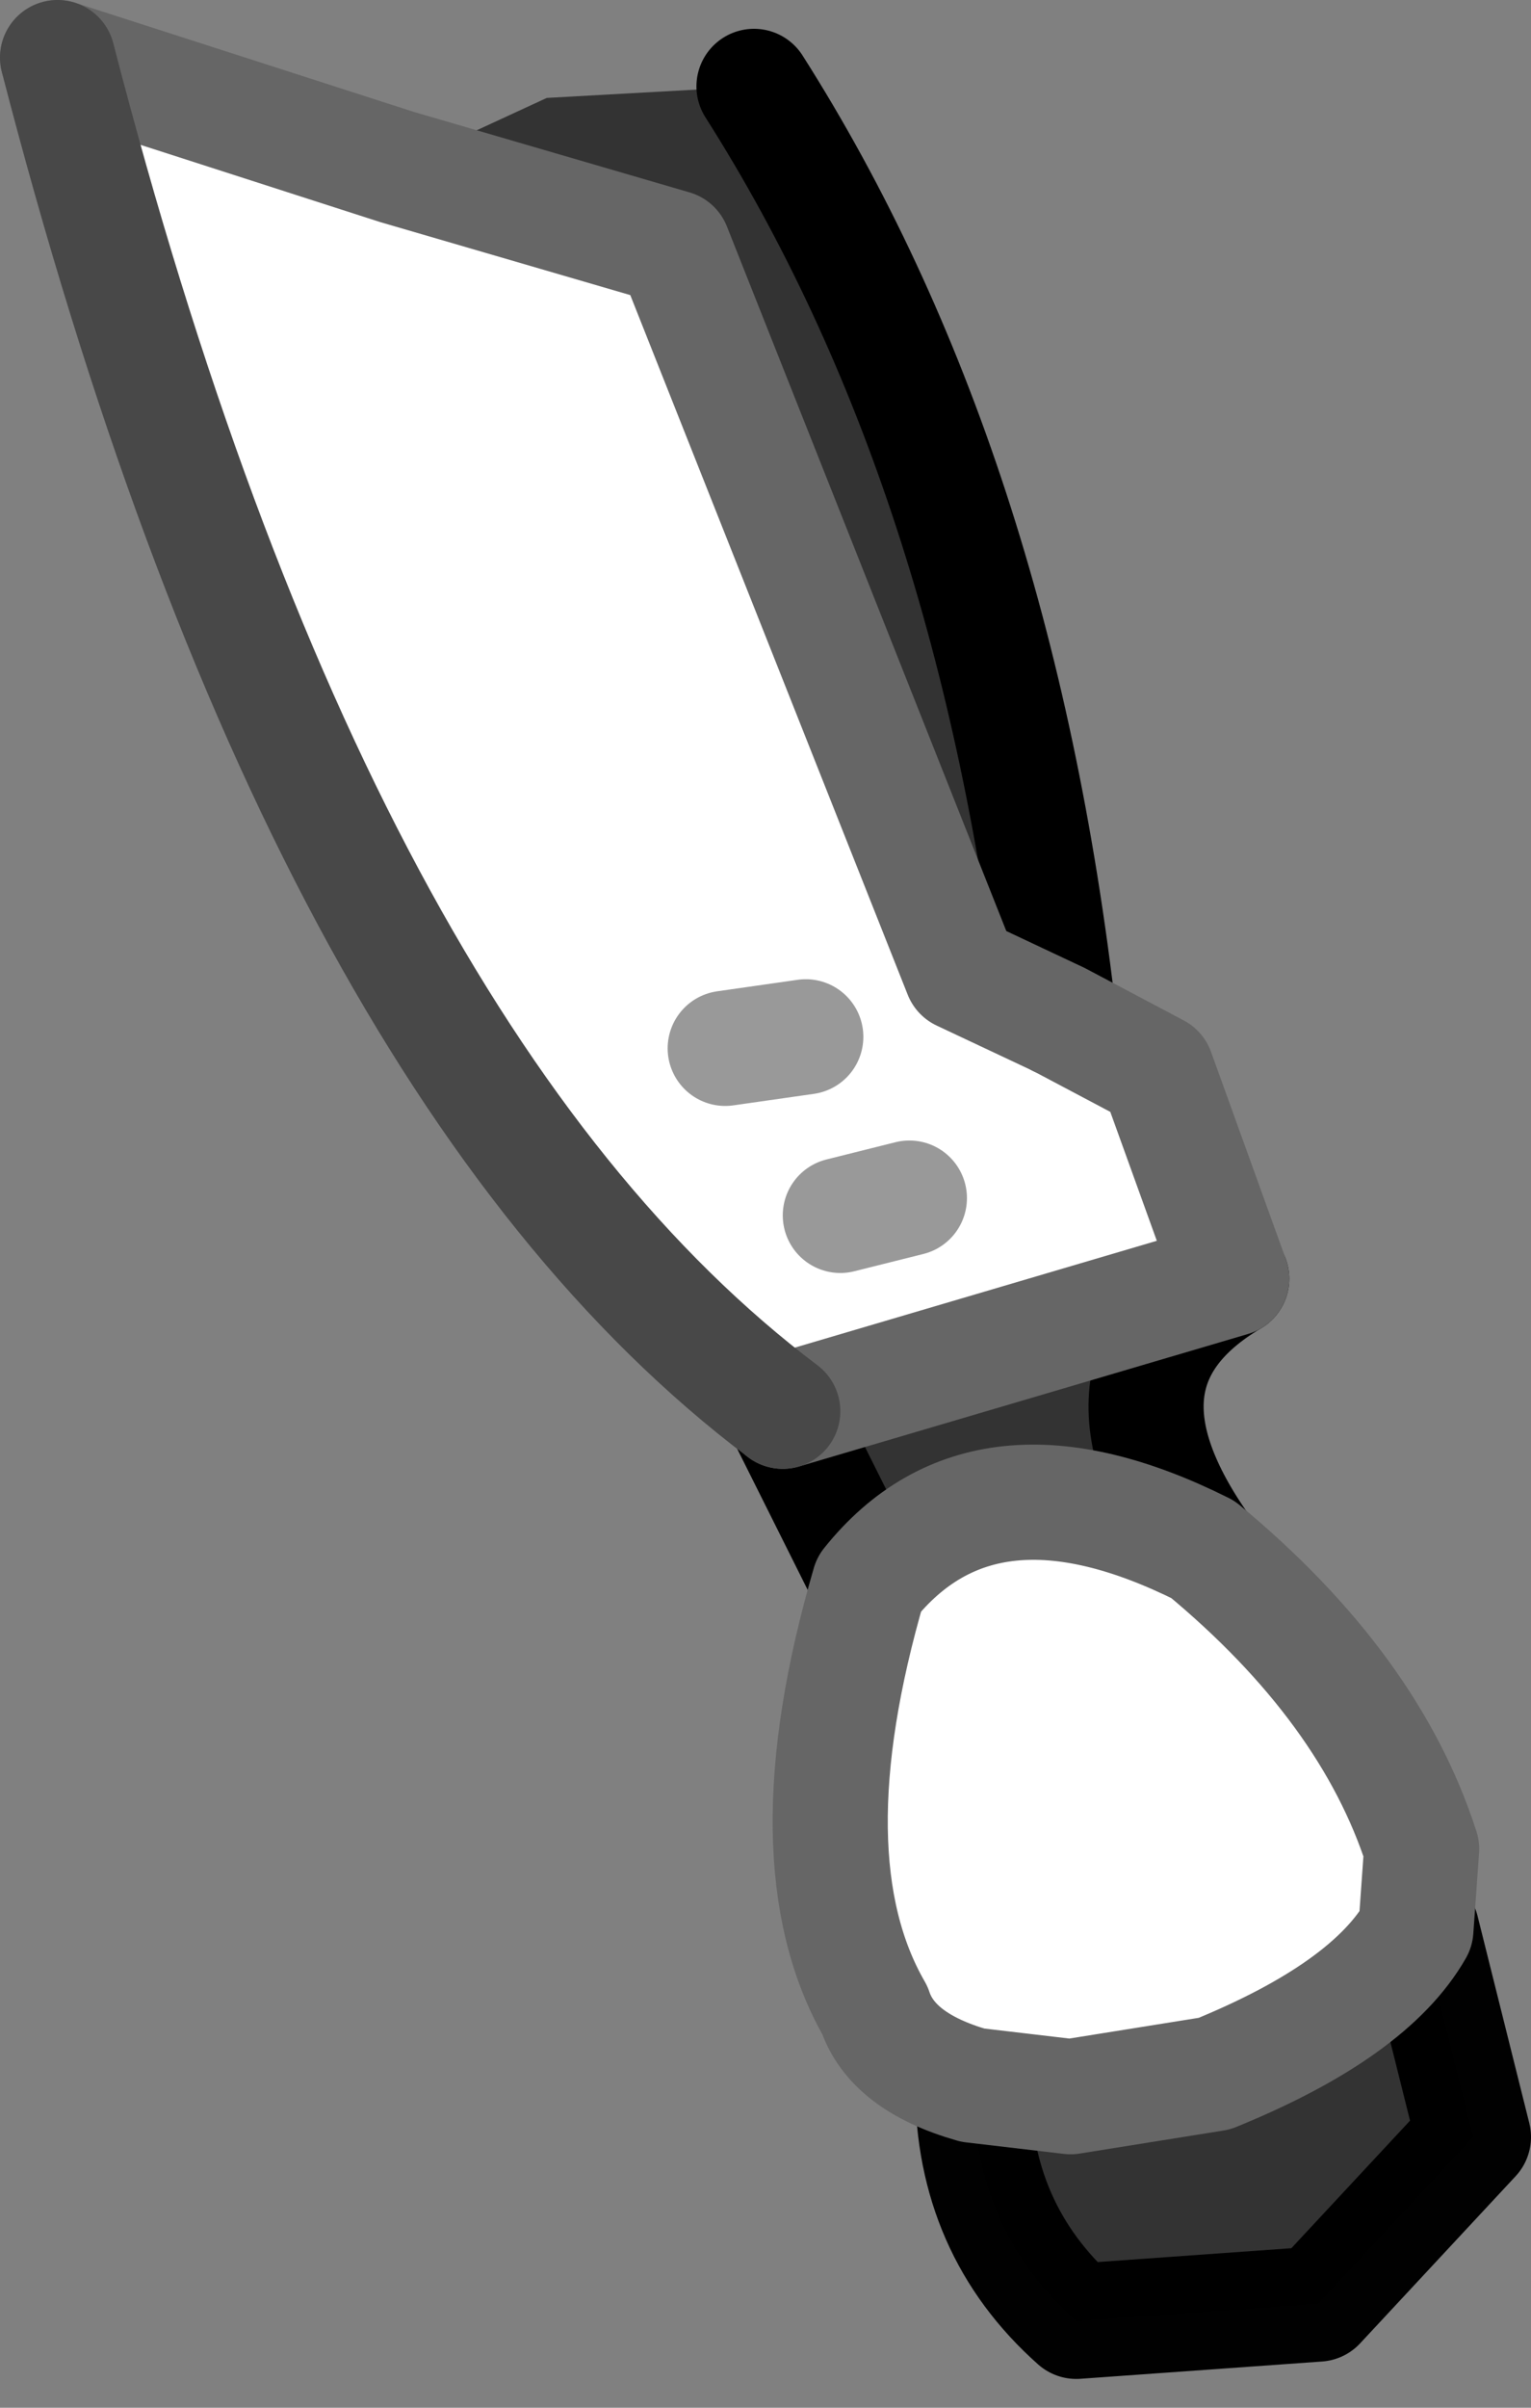 <?xml version="1.0" encoding="UTF-8" standalone="no"?>
<svg xmlns:xlink="http://www.w3.org/1999/xlink" height="20.9px" width="13.3px" xmlns="http://www.w3.org/2000/svg">
  <rect width="100%" height="100%" fill="#808080" stroke="none"/>
  <g transform="matrix(1.0, 0.0, 0.0, 1.0, 4.8, 1.65)">
    <path d="M-1.35 -0.2 L-0.05 -0.8 1.75 -0.9 Q3.85 2.4 4.4 7.2 L3.55 6.8 1.05 0.5 -1.35 -0.2 M5.9 9.45 Q4.55 10.25 5.65 11.8 3.75 10.85 2.75 12.1 L2.0 10.6 5.9 9.45 M7.5 15.1 L7.55 15.1 8.0 16.9 6.65 18.35 4.55 18.5 Q3.65 17.7 3.65 16.45 L4.5 16.55 5.75 16.35 Q7.1 15.8 7.5 15.1" fill="#333333" fill-rule="evenodd" stroke="none"/>
    <path d="M-4.3 -1.15 L-1.35 -0.2 1.05 0.5 3.55 6.8 4.4 7.2 5.25 7.65 5.9 9.45 2.0 10.6 Q-2.05 7.55 -4.3 -1.15 M5.65 11.8 Q7.1 13.0 7.55 14.4 L7.5 15.1 Q7.1 15.8 5.75 16.35 L4.5 16.55 3.65 16.45 Q2.95 16.25 2.8 15.8 2.05 14.5 2.75 12.1 3.75 10.85 5.65 11.8 M2.5 8.9 L3.1 8.75 2.5 8.9 M1.5 7.45 L2.2 7.35 1.5 7.45" fill="#ffffff" fill-rule="evenodd" stroke="none"/>
    <path d="M1.75 -0.9 Q3.85 2.4 4.4 7.2 M5.9 9.45 Q4.55 10.25 5.65 11.8 M2.75 12.1 L2.0 10.6" fill="none" stroke="#000000" stroke-linecap="round" stroke-linejoin="round" stroke-width="1.0"/>
    <path d="M7.5 15.1 L7.55 15.1 8.0 16.9 6.65 18.35 4.55 18.5 Q3.65 17.7 3.65 16.45" fill="none" stroke="#000000" stroke-linecap="round" stroke-linejoin="round" stroke-opacity="0.992" stroke-width="1.0"/>
    <path d="M2.2 7.35 L1.5 7.45 M3.1 8.75 L2.5 8.9" fill="none" stroke="#999999" stroke-linecap="round" stroke-linejoin="round" stroke-width="1.0"/>
    <path d="M-4.3 -1.15 L-1.35 -0.2 1.05 0.5 3.55 6.8 4.4 7.2 5.25 7.65 5.9 9.45 2.0 10.6 M5.65 11.8 Q7.1 13.0 7.55 14.4 L7.5 15.1 Q7.1 15.8 5.75 16.35 L4.5 16.55 3.65 16.45 Q2.95 16.25 2.8 15.8 2.05 14.5 2.75 12.1 3.75 10.85 5.65 11.8" fill="none" stroke="#666666" stroke-linecap="round" stroke-linejoin="round" stroke-width="1.0"/>
    <path d="M2.0 10.6 Q-2.05 7.55 -4.3 -1.15" fill="none" stroke="#484848" stroke-linecap="round" stroke-linejoin="round" stroke-width="1.0"/>
  </g>
</svg>
